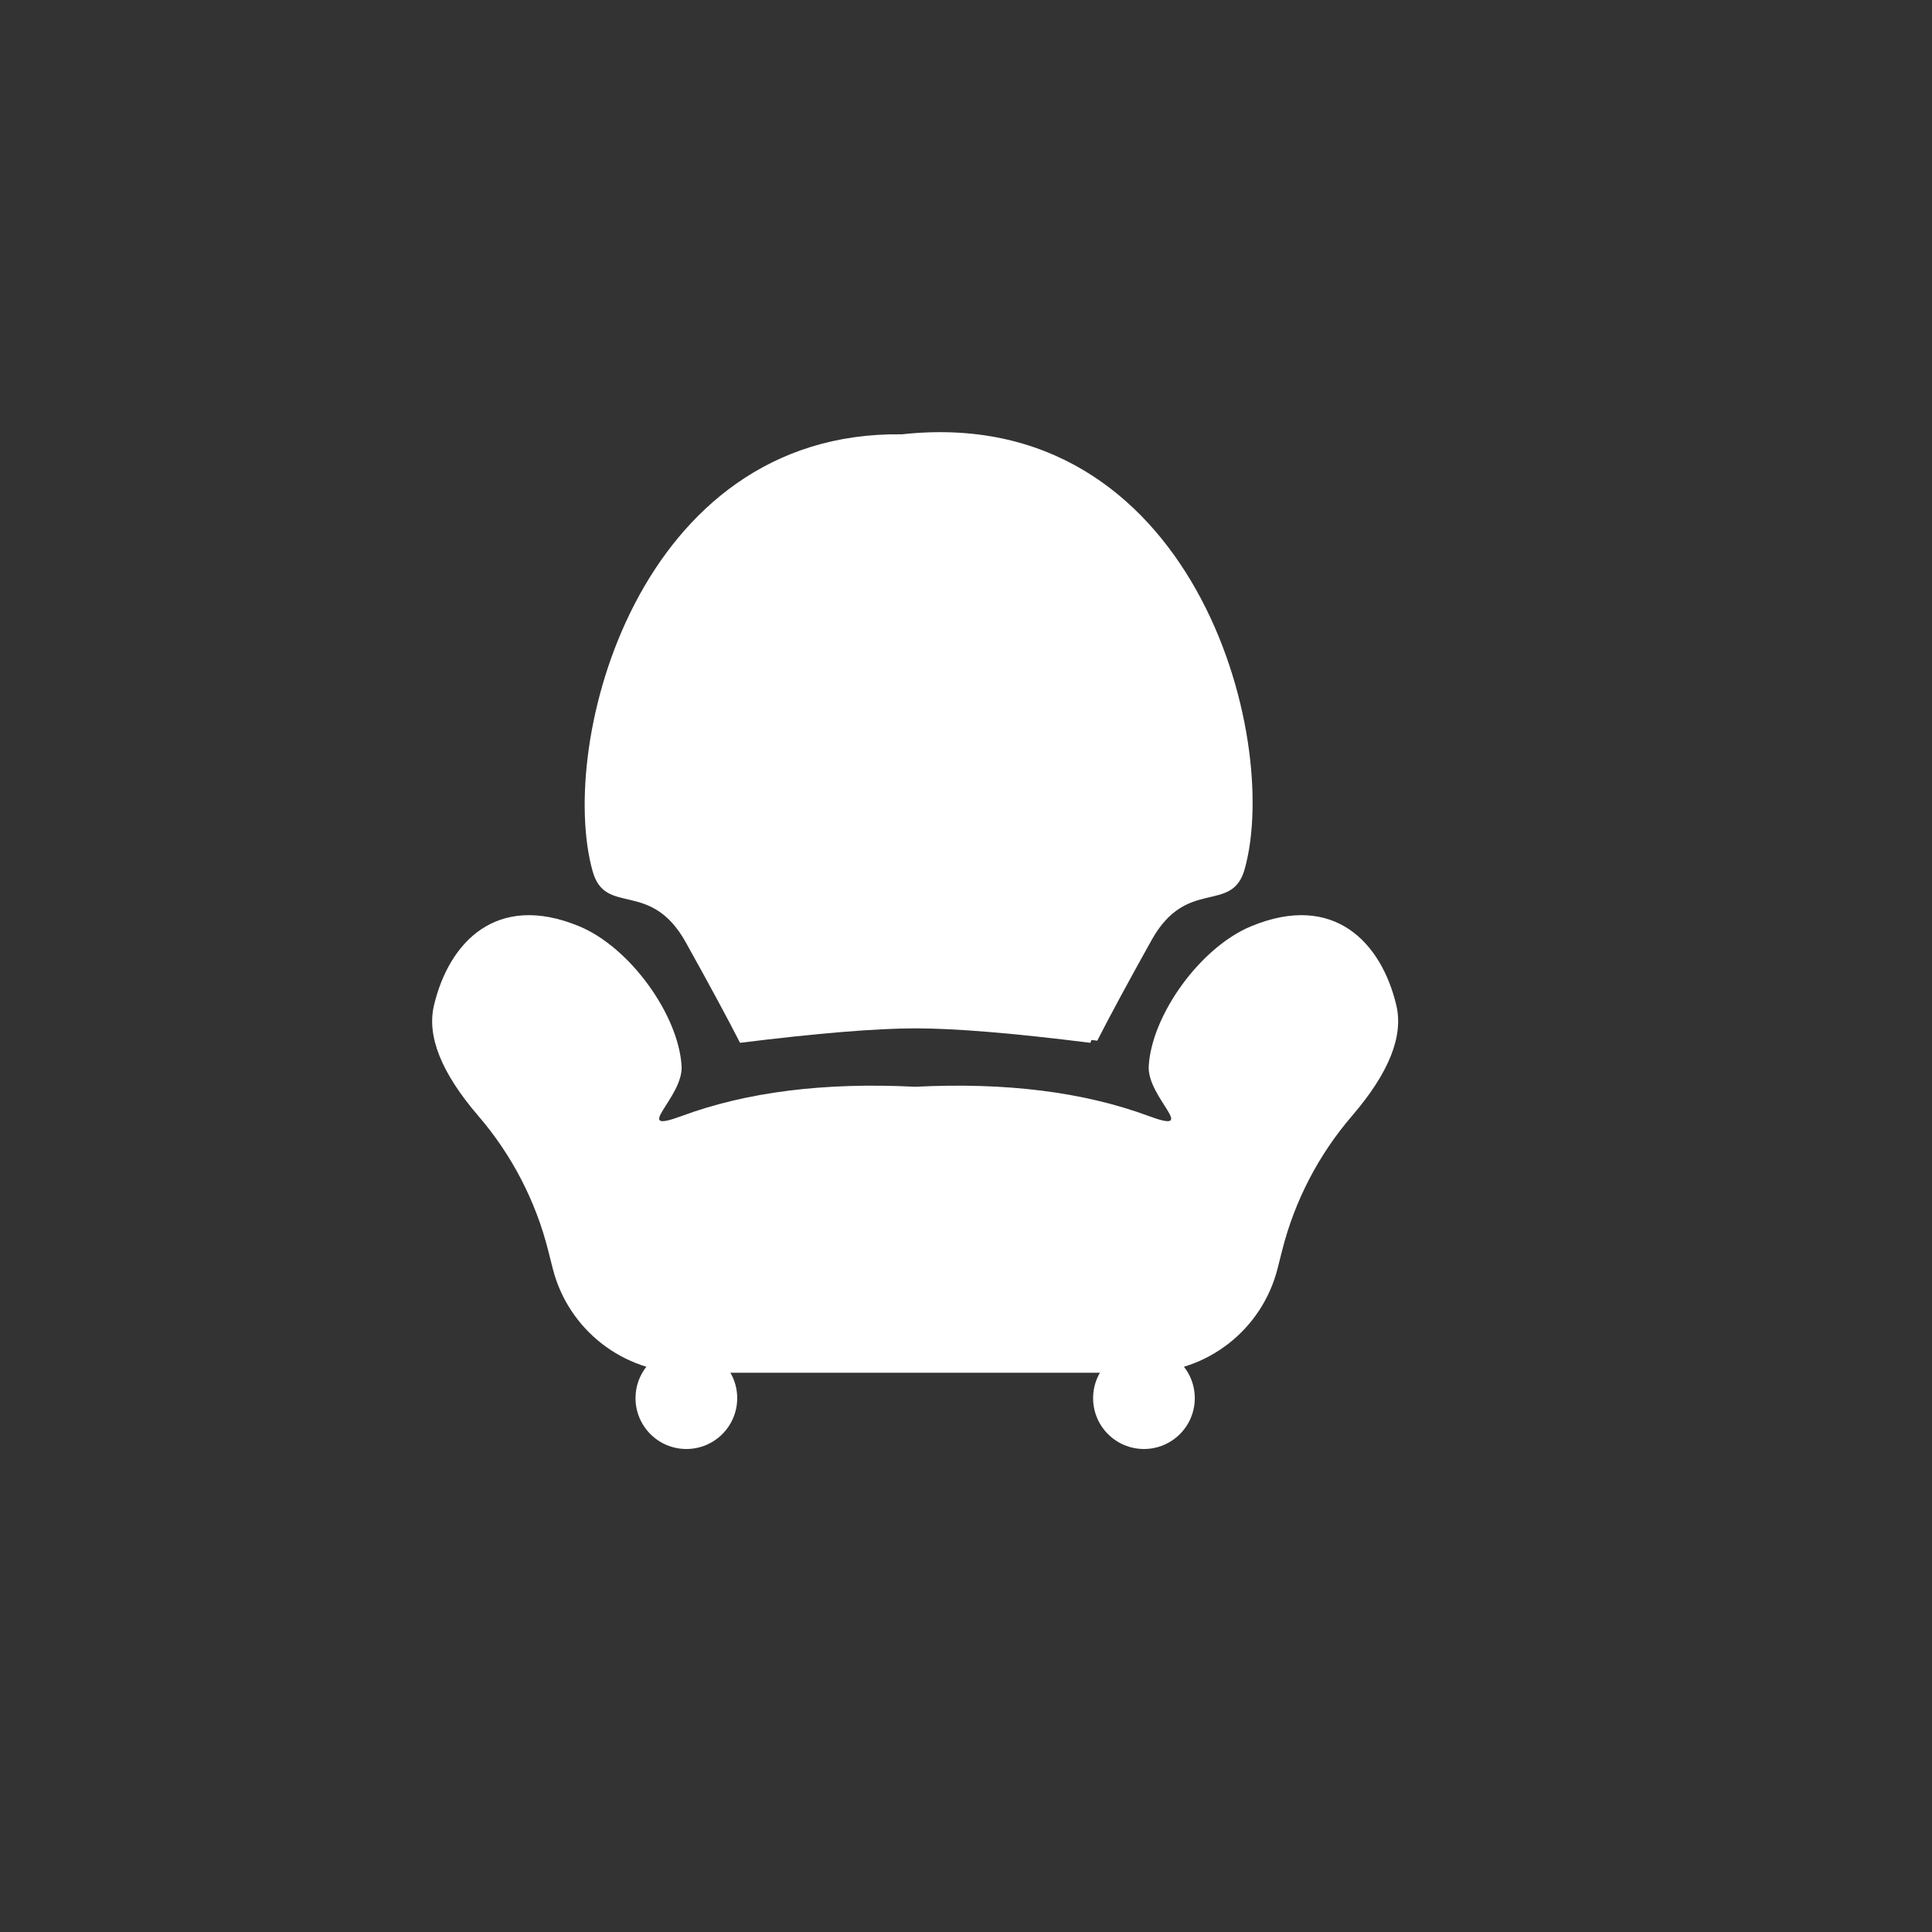 <?xml version="1.0" encoding="UTF-8"?>
<svg width="76px" height="76px" viewBox="0 0 76 76" version="1.1" xmlns="http://www.w3.org/2000/svg" xmlns:xlink="http://www.w3.org/1999/xlink">
    <rect x="0" y="0" width="76" height="76" fill="#333333" stroke="none"/>
    <!-- Generator: Sketch 59 (86127) - https://sketch.com -->
    <title>ic_departamento on</title>
    <desc>Created with Sketch.</desc>
    <g id="ic_departamento-on" stroke="none" stroke-width="1" fill="none" fill-rule="evenodd">
        <path d="M35.485,17.084 C46.924,15.83 50.418,28.979 48.963,34.187 C48.46,35.985 46.692,34.481 45.298,36.985 C44.368,38.655 43.656,39.972 43.164,40.938 C43.087,40.929 43.012,40.919 42.936,40.91 L42.892,41.022 C39.87,40.643 37.581,40.453 36.025,40.453 C34.468,40.453 32.163,40.643 29.111,41.022 C28.618,40.056 27.907,38.739 26.977,37.069 C25.582,34.565 23.815,36.069 23.312,34.271 C21.914,29.269 25.082,16.941 35.47,17.085 Z" id="Combined-Shape" fill="#FFFFFF"></path>
        <path d="M27.009,54 C24.521,54 22.352,52.31 21.743,49.898 L21.564,49.191 C21.071,47.236 20.129,45.423 18.814,43.895 C17.366,42.211 16.784,40.763 17.071,39.551 C17.655,37.08 19.519,35.088 22.779,36.435 C24.791,37.266 26.696,39.934 26.812,41.938 C26.883,43.18 24.791,44.649 26.812,43.902 C29.376,42.953 32.439,42.57 36,42.751 C39.561,42.57 42.624,42.953 45.188,43.902 C47.209,44.649 45.117,43.18 45.188,41.938 C45.304,39.934 47.209,37.266 49.221,36.435 C52.481,35.088 54.345,37.08 54.929,39.551 C55.216,40.763 54.634,42.211 53.186,43.895 C51.871,45.423 50.929,47.236 50.436,49.191 L50.436,49.191 L50.257,49.898 C49.648,52.31 47.479,54 44.991,54 L44.991,54 L27.009,54 Z" id="Combined-Shape" fill="#FFFFFF"></path>
        <circle id="Oval" fill="#FFFFFF" cx="27" cy="55" r="2"></circle>
        <circle id="Oval-Copy" fill="#FFFFFF" cx="45" cy="55" r="2"></circle>
    </g>
</svg>